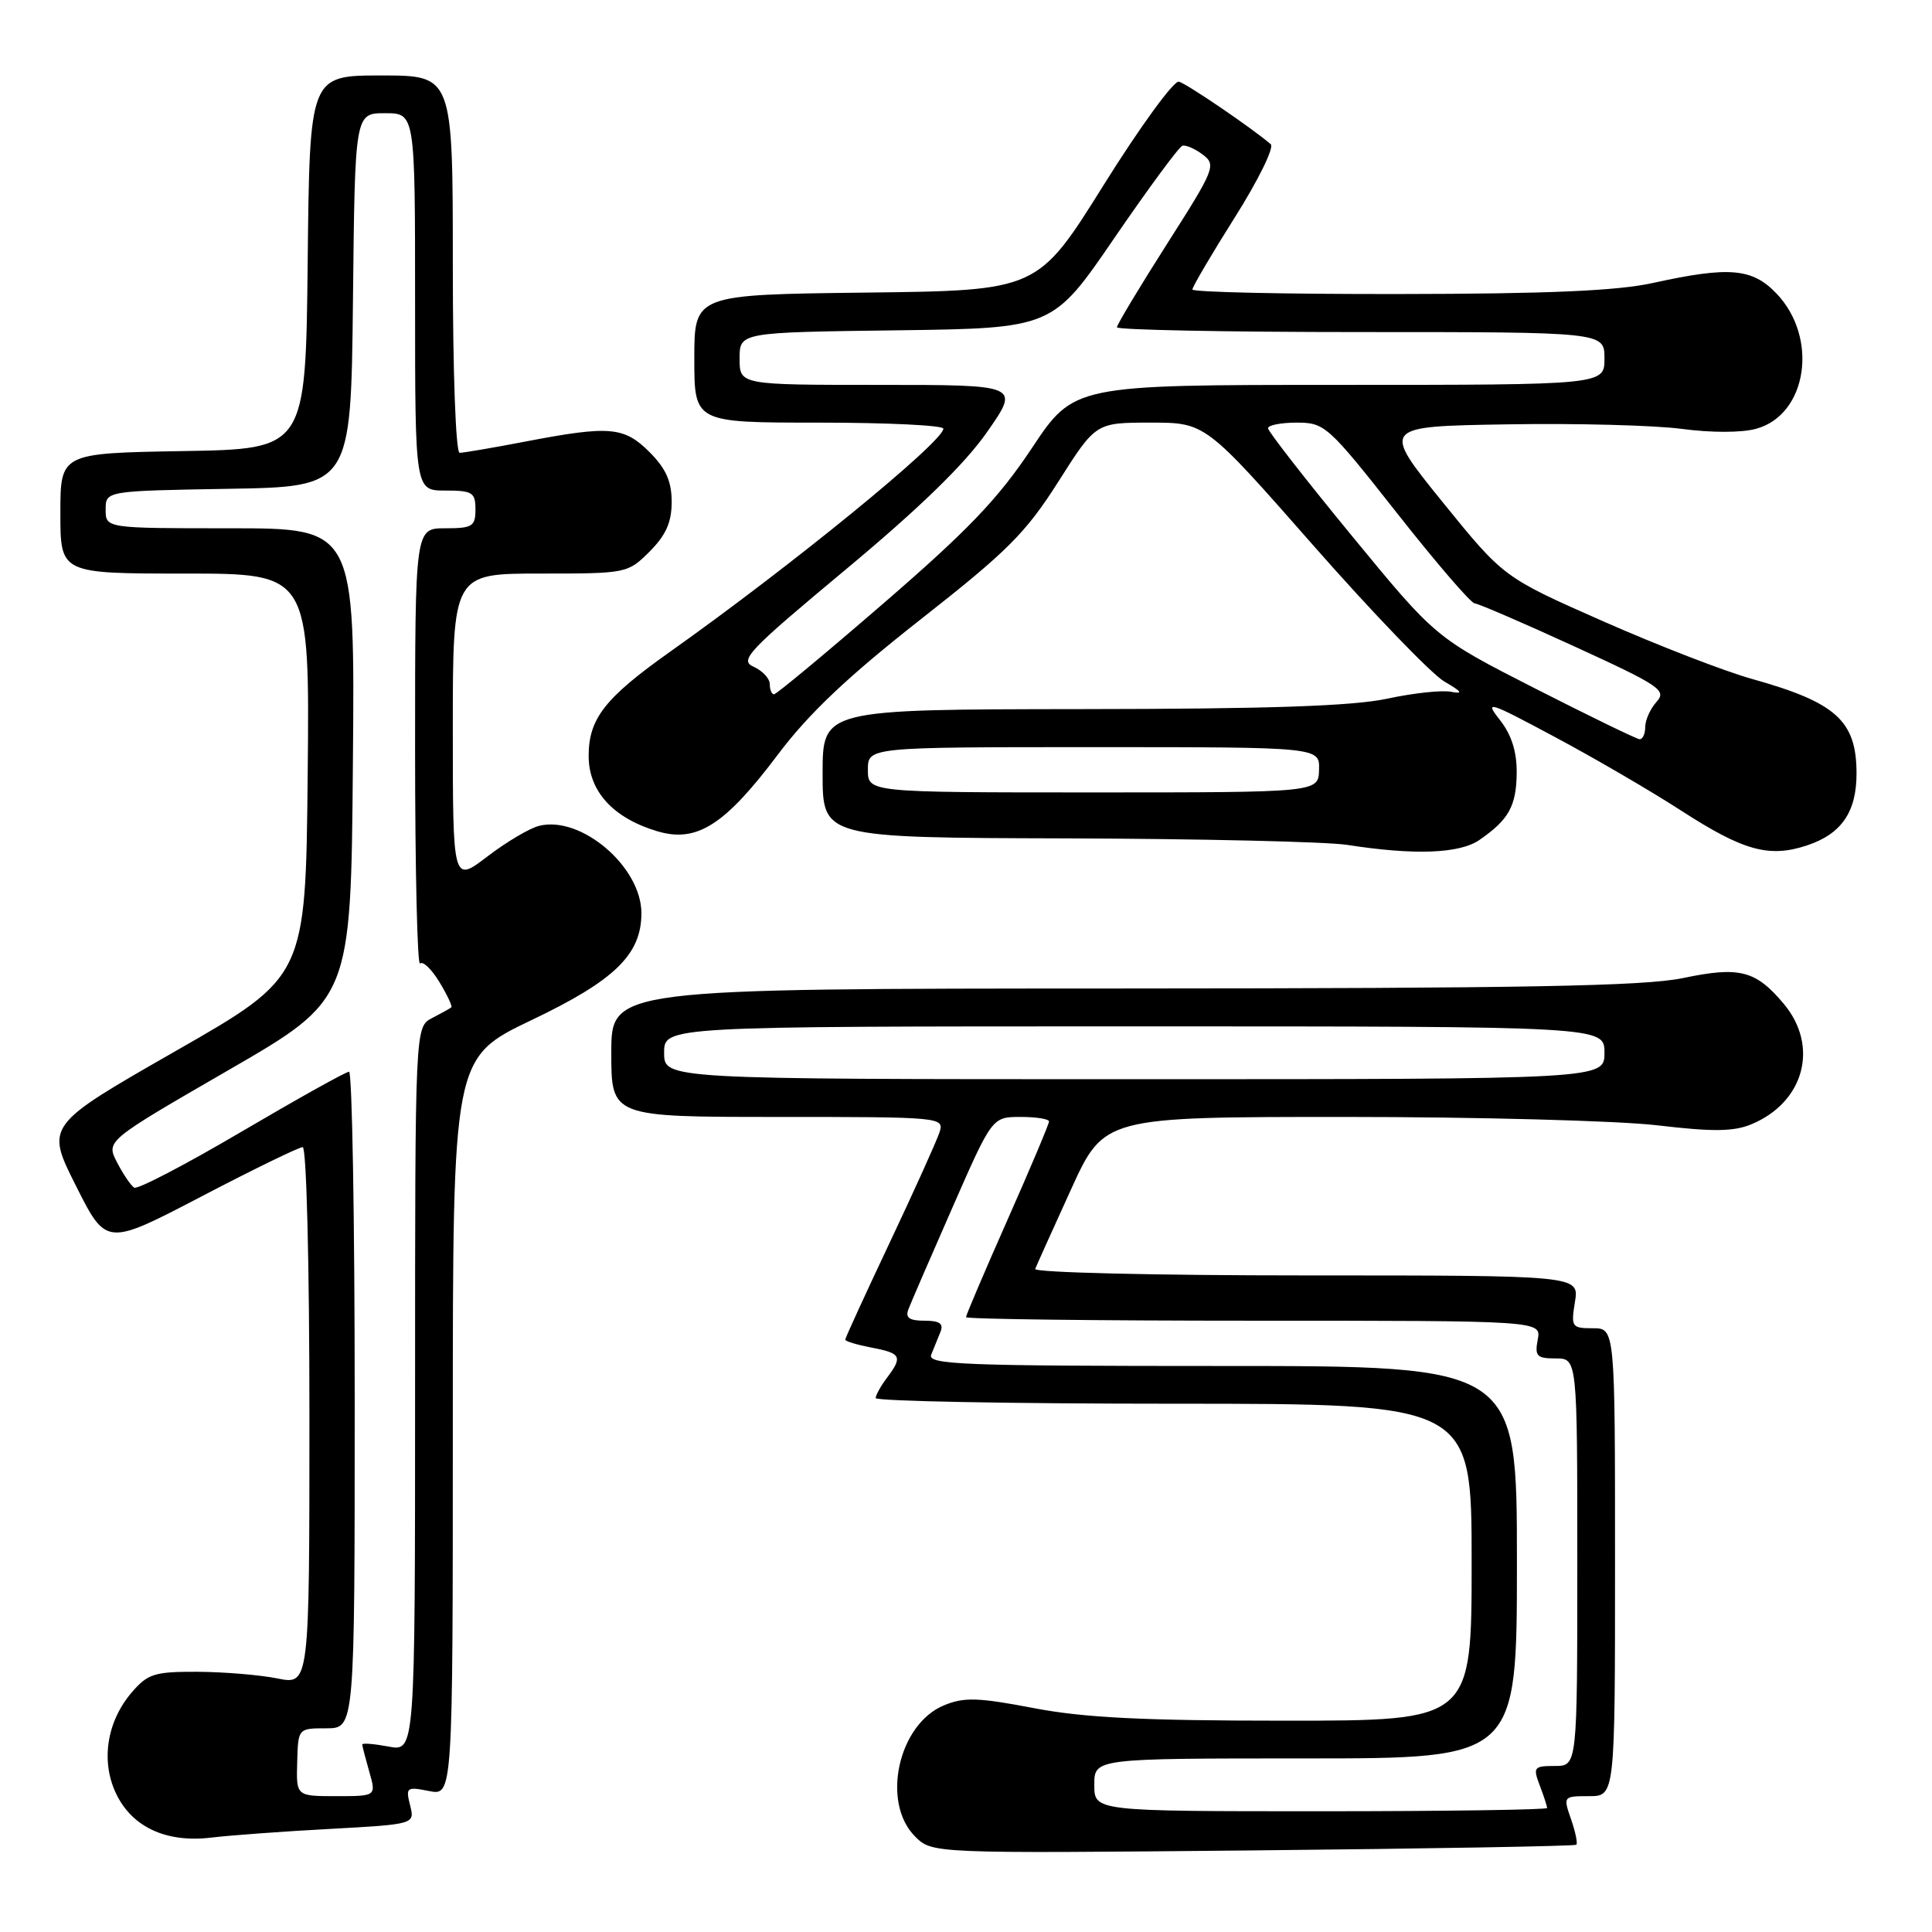 <?xml version="1.0" encoding="UTF-8" standalone="no"?>
<!DOCTYPE svg PUBLIC "-//W3C//DTD SVG 1.1//EN" "http://www.w3.org/Graphics/SVG/1.1/DTD/svg11.dtd" >
<svg xmlns="http://www.w3.org/2000/svg" xmlns:xlink="http://www.w3.org/1999/xlink" version="1.1" viewBox="0 0 256 256">
 <g >
 <path fill="currentColor"
d=" M 208.87 244.44 C 209.07 244.25 208.75 242.73 208.17 241.05 C 207.12 238.03 207.14 238.00 210.55 238.00 C 214.00 238.00 214.00 238.00 214.00 207.00 C 214.00 176.00 214.00 176.00 211.06 176.00 C 208.26 176.00 208.15 175.83 208.69 172.50 C 209.26 169.00 209.26 169.00 173.05 169.00 C 153.13 169.00 136.98 168.62 137.17 168.14 C 137.35 167.67 139.48 162.95 141.90 157.64 C 146.29 148.00 146.29 148.00 178.23 148.00 C 195.79 148.00 214.41 148.50 219.60 149.11 C 226.95 149.98 229.70 149.95 232.05 148.98 C 239.08 146.07 241.08 138.62 236.34 132.99 C 232.62 128.57 230.49 128.03 223.00 129.60 C 217.89 130.67 201.97 130.96 148.75 130.98 C 81.00 131.00 81.00 131.00 81.00 139.50 C 81.00 148.00 81.00 148.00 103.07 148.00 C 124.73 148.00 125.12 148.04 124.50 150.01 C 124.14 151.12 121.19 157.67 117.93 164.57 C 114.67 171.47 112.00 177.29 112.00 177.51 C 112.00 177.73 113.58 178.20 115.50 178.57 C 119.41 179.30 119.64 179.77 117.53 182.56 C 116.72 183.63 116.05 184.84 116.03 185.25 C 116.01 185.66 133.78 186.00 155.50 186.00 C 195.00 186.00 195.00 186.00 195.00 207.00 C 195.00 228.00 195.00 228.00 170.34 228.00 C 151.44 228.00 143.64 227.61 136.96 226.33 C 129.59 224.92 127.75 224.86 125.07 225.97 C 119.02 228.48 116.74 238.83 121.25 243.34 C 123.51 245.60 123.51 245.60 166.00 245.19 C 189.38 244.96 208.66 244.62 208.87 244.44 Z  M 43.73 242.34 C 54.97 241.72 54.97 241.72 54.34 239.21 C 53.74 236.83 53.88 236.73 56.85 237.32 C 60.00 237.95 60.00 237.95 60.00 189.05 C 60.00 140.15 60.00 140.15 70.47 135.15 C 81.47 129.90 84.99 126.47 84.99 121.00 C 84.99 114.86 77.00 108.03 71.43 109.43 C 70.18 109.74 67.09 111.57 64.58 113.49 C 60.00 116.99 60.00 116.99 60.00 96.49 C 60.00 76.00 60.00 76.00 71.58 76.00 C 83.04 76.00 83.18 75.97 86.08 73.08 C 88.24 70.91 89.00 69.21 89.00 66.50 C 89.00 63.79 88.24 62.09 86.08 59.92 C 82.69 56.53 80.80 56.37 69.66 58.50 C 65.35 59.33 61.41 60.00 60.91 60.00 C 60.39 60.00 60.00 49.39 60.00 35.00 C 60.00 10.00 60.00 10.00 50.52 10.00 C 41.03 10.00 41.03 10.00 40.77 34.75 C 40.50 59.50 40.50 59.50 24.25 59.77 C 8.00 60.05 8.00 60.05 8.00 68.02 C 8.00 76.00 8.00 76.00 24.52 76.00 C 41.03 76.00 41.03 76.00 40.77 102.71 C 40.50 129.42 40.50 129.42 23.27 139.27 C 6.04 149.13 6.04 149.13 10.06 157.12 C 14.08 165.12 14.08 165.12 26.65 158.56 C 33.56 154.95 39.62 152.00 40.11 152.00 C 40.61 152.00 41.00 167.40 41.00 187.63 C 41.00 223.26 41.00 223.26 36.75 222.40 C 34.41 221.93 29.65 221.54 26.16 221.52 C 20.47 221.50 19.58 221.78 17.46 224.25 C 14.15 228.10 13.33 233.37 15.38 237.66 C 17.50 242.11 22.04 244.21 28.00 243.49 C 30.48 243.19 37.56 242.67 43.73 242.34 Z  M 196.03 111.30 C 199.93 108.61 200.93 106.80 200.97 102.38 C 200.99 99.60 200.28 97.35 198.75 95.41 C 196.66 92.75 197.16 92.91 206.00 97.64 C 211.23 100.43 218.74 104.81 222.70 107.37 C 230.98 112.73 234.39 113.69 239.41 112.03 C 243.99 110.52 246.00 107.61 246.00 102.50 C 246.00 95.51 243.31 93.08 232.14 89.96 C 228.49 88.94 219.59 85.49 212.37 82.30 C 199.23 76.50 199.23 76.50 191.13 66.50 C 183.04 56.50 183.04 56.50 199.65 56.23 C 208.78 56.07 219.22 56.35 222.85 56.83 C 226.73 57.35 230.79 57.35 232.72 56.81 C 239.48 54.94 241.00 44.75 235.39 38.89 C 232.18 35.53 229.12 35.27 219.00 37.50 C 214.27 38.54 205.07 38.94 185.25 38.96 C 170.26 38.98 158.00 38.71 158.00 38.36 C 158.00 38.01 160.53 33.70 163.63 28.79 C 166.73 23.88 168.87 19.52 168.38 19.11 C 165.92 16.99 157.27 11.10 156.21 10.82 C 155.55 10.64 151.06 16.80 146.25 24.50 C 137.50 38.50 137.50 38.50 114.75 38.77 C 92.00 39.04 92.00 39.04 92.00 47.52 C 92.00 56.00 92.00 56.00 108.50 56.00 C 117.58 56.00 125.00 56.36 125.00 56.80 C 125.00 58.53 104.85 74.98 88.76 86.38 C 80.13 92.50 78.00 95.23 78.00 100.18 C 78.00 104.84 81.23 108.39 87.08 110.14 C 92.32 111.71 96.02 109.37 103.10 99.95 C 107.18 94.53 112.32 89.67 121.98 82.08 C 133.49 73.05 135.91 70.63 140.23 63.83 C 145.20 56.00 145.20 56.00 152.46 56.00 C 159.72 56.00 159.72 56.00 174.00 72.25 C 181.86 81.19 189.68 89.31 191.39 90.31 C 193.69 91.64 193.93 91.99 192.31 91.67 C 191.11 91.42 187.29 91.83 183.81 92.58 C 179.22 93.56 168.17 93.94 143.25 93.96 C 109.00 94.00 109.00 94.00 109.00 102.50 C 109.00 111.00 109.00 111.00 141.25 111.09 C 158.99 111.14 175.75 111.53 178.50 111.95 C 187.42 113.34 193.38 113.12 196.03 111.30 Z  M 145.00 236.50 C 145.00 233.00 145.00 233.00 173.00 233.00 C 201.00 233.00 201.00 233.00 201.00 207.00 C 201.00 181.00 201.00 181.00 161.89 181.00 C 127.53 181.00 122.86 180.82 123.39 179.50 C 123.73 178.67 124.27 177.32 124.61 176.50 C 125.06 175.39 124.52 175.00 122.50 175.00 C 120.50 175.00 119.94 174.61 120.36 173.51 C 120.67 172.69 123.30 166.61 126.20 160.01 C 131.47 148.00 131.47 148.00 135.24 148.00 C 137.31 148.00 139.00 148.27 139.00 148.60 C 139.00 148.93 136.53 154.80 133.50 161.63 C 130.47 168.47 128.00 174.27 128.00 174.53 C 128.00 174.79 145.15 175.00 166.12 175.00 C 204.23 175.00 204.23 175.00 203.76 177.50 C 203.34 179.70 203.63 180.00 206.14 180.00 C 209.00 180.00 209.00 180.00 209.00 207.00 C 209.00 234.00 209.00 234.00 206.02 234.00 C 203.24 234.00 203.11 234.17 204.02 236.57 C 204.56 237.98 205.00 239.33 205.00 239.57 C 205.00 239.80 191.50 240.00 175.00 240.00 C 145.00 240.00 145.00 240.00 145.00 236.50 Z  M 88.00 139.50 C 88.00 136.00 88.00 136.00 150.30 136.00 C 212.60 136.00 212.60 136.00 212.60 139.50 C 212.60 143.00 212.60 143.00 150.30 143.00 C 88.00 143.00 88.00 143.00 88.00 139.50 Z  M 39.38 233.51 C 39.50 229.01 39.50 229.01 43.25 229.01 C 47.00 229.00 47.00 229.00 47.00 185.50 C 47.00 161.57 46.66 142.00 46.25 142.01 C 45.84 142.01 39.44 145.58 32.04 149.93 C 24.64 154.29 18.22 157.64 17.78 157.37 C 17.34 157.09 16.32 155.59 15.51 154.02 C 14.04 151.18 14.04 151.18 30.27 141.80 C 46.50 132.42 46.50 132.42 46.76 101.21 C 47.03 70.00 47.03 70.00 30.51 70.00 C 14.00 70.00 14.00 70.00 14.00 67.52 C 14.00 65.05 14.00 65.05 30.25 64.77 C 46.50 64.50 46.50 64.50 46.77 39.75 C 47.03 15.00 47.03 15.00 51.02 15.00 C 55.00 15.00 55.00 15.00 55.00 40.00 C 55.00 65.00 55.00 65.00 59.00 65.00 C 62.60 65.00 63.00 65.25 63.00 67.50 C 63.00 69.75 62.60 70.00 59.00 70.00 C 55.00 70.00 55.00 70.00 55.00 99.17 C 55.00 115.21 55.30 128.03 55.66 127.67 C 56.03 127.31 57.18 128.41 58.22 130.12 C 59.26 131.83 59.97 133.34 59.80 133.48 C 59.64 133.62 58.49 134.26 57.25 134.90 C 55.00 136.07 55.00 136.07 55.00 184.08 C 55.00 232.09 55.00 232.09 51.50 231.43 C 49.58 231.07 48.00 230.94 48.00 231.15 C 48.00 231.35 48.42 232.97 48.93 234.76 C 49.86 238.00 49.86 238.00 44.56 238.00 C 39.25 238.00 39.25 238.00 39.38 233.51 Z  M 115.00 102.00 C 115.00 99.00 115.00 99.00 144.93 99.00 C 174.87 99.00 174.87 99.00 174.78 102.00 C 174.70 105.00 174.70 105.00 144.85 105.00 C 115.00 105.00 115.00 105.00 115.00 102.00 Z  M 203.36 91.20 C 190.22 84.50 190.22 84.50 179.13 71.00 C 173.03 63.58 168.03 57.16 168.02 56.75 C 168.01 56.34 169.72 56.00 171.83 56.00 C 175.53 56.00 175.98 56.40 185.08 67.95 C 190.26 74.53 194.90 79.93 195.40 79.95 C 195.89 79.98 201.85 82.55 208.65 85.67 C 219.97 90.86 220.88 91.47 219.50 93.00 C 218.68 93.91 218.00 95.41 218.00 96.33 C 218.00 97.25 217.66 97.98 217.25 97.95 C 216.84 97.92 210.59 94.88 203.36 91.20 Z  M 102.00 90.65 C 102.00 89.91 101.04 88.88 99.86 88.35 C 97.93 87.49 99.08 86.28 112.08 75.45 C 121.83 67.33 127.83 61.50 130.79 57.25 C 135.15 51.00 135.15 51.00 116.57 51.00 C 98.00 51.00 98.00 51.00 98.00 47.52 C 98.00 44.04 98.00 44.04 118.74 43.77 C 139.48 43.50 139.48 43.50 147.67 31.52 C 152.18 24.94 156.23 19.44 156.68 19.31 C 157.13 19.18 158.35 19.71 159.38 20.49 C 161.18 21.85 160.96 22.41 154.63 32.33 C 150.99 38.05 148.00 43.02 148.00 43.37 C 148.00 43.71 162.53 44.00 180.30 44.00 C 212.60 44.00 212.60 44.00 212.60 47.50 C 212.60 51.00 212.60 51.00 177.45 51.00 C 142.30 51.00 142.30 51.00 136.72 59.39 C 132.27 66.08 128.30 70.23 117.13 79.89 C 109.43 86.55 102.87 92.00 102.56 92.00 C 102.25 92.00 102.00 91.39 102.00 90.65 Z "/>
</g>
</svg>